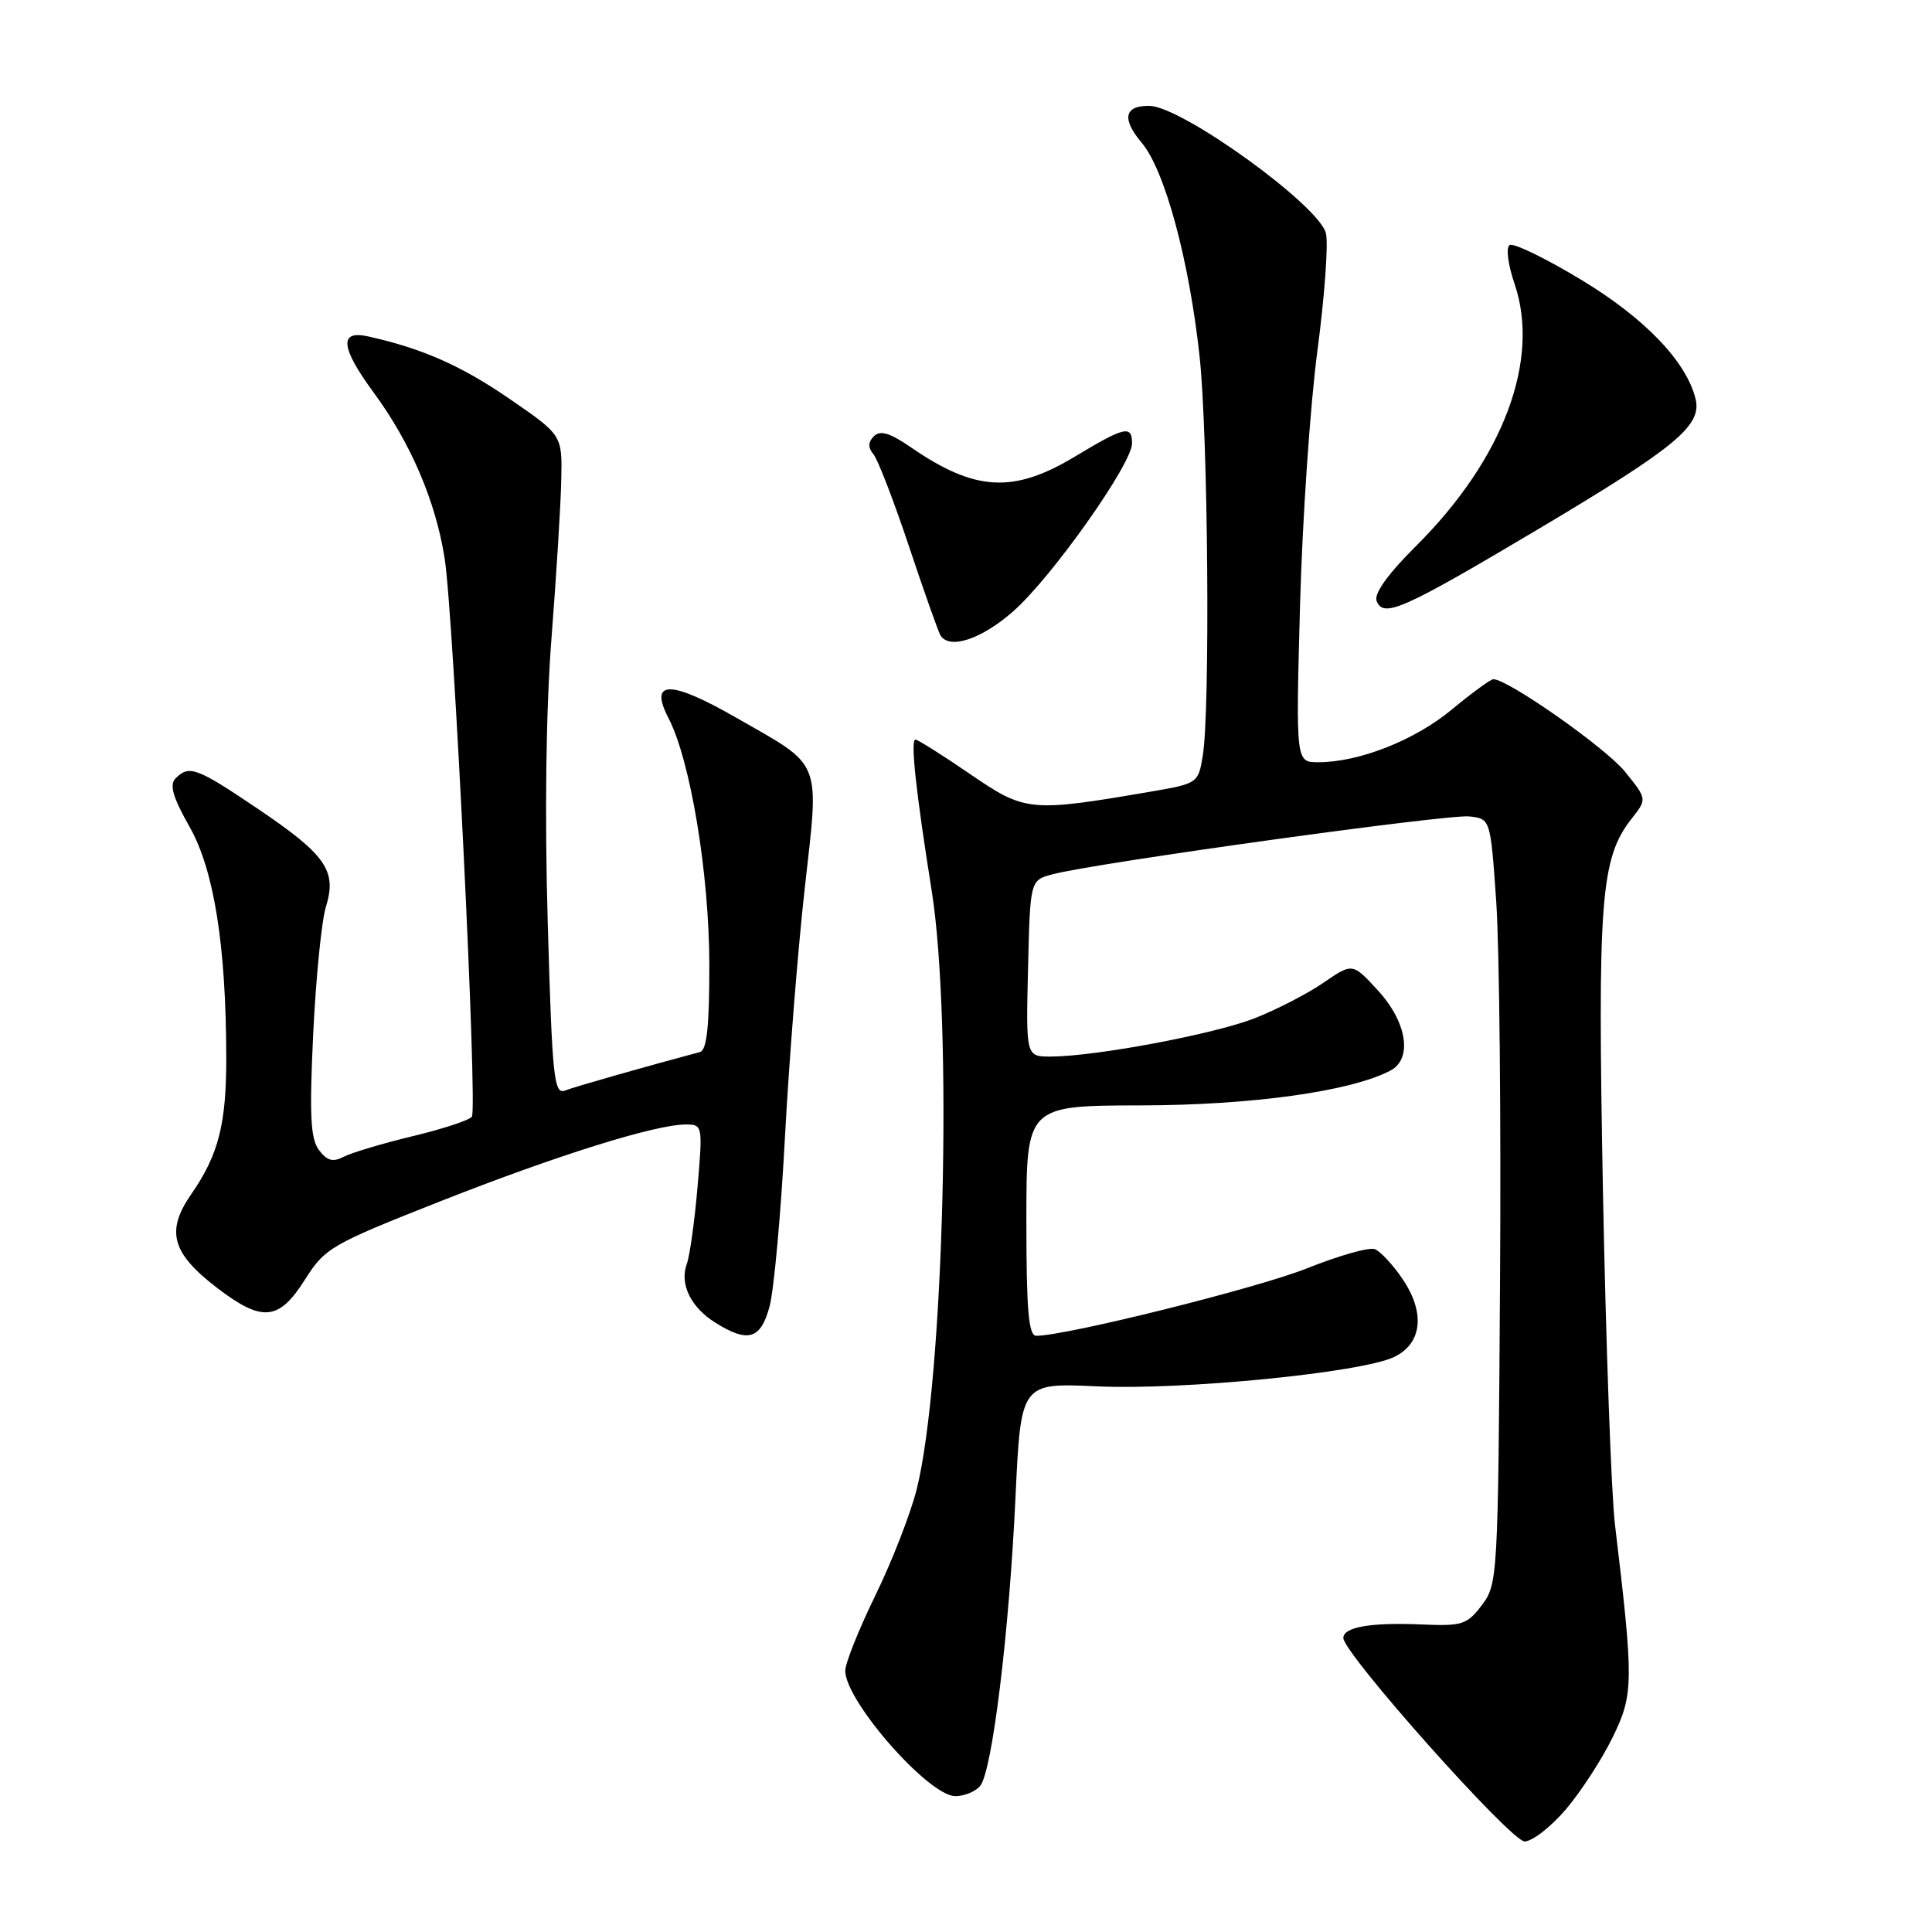 <?xml version="1.0" encoding="UTF-8" standalone="no"?>
<!DOCTYPE svg PUBLIC "-//W3C//DTD SVG 1.1//EN" "http://www.w3.org/Graphics/SVG/1.1/DTD/svg11.dtd" >
<svg xmlns="http://www.w3.org/2000/svg" xmlns:xlink="http://www.w3.org/1999/xlink" version="1.1" viewBox="0 0 256 256">
 <g >
 <path fill="currentColor"
d=" M 207.46 239.78 C 209.44 237.46 212.24 233.16 213.67 230.23 C 216.48 224.50 216.49 222.93 213.99 202.00 C 213.50 197.88 212.79 178.05 212.40 157.94 C 211.67 119.05 212.08 113.72 216.22 108.45 C 218.25 105.87 218.25 105.87 215.30 102.23 C 212.76 99.09 199.81 90.00 197.88 90.00 C 197.52 90.00 195.03 91.81 192.36 94.03 C 187.44 98.10 180.09 101.00 174.67 101.00 C 171.70 101.00 171.70 101.00 172.26 80.25 C 172.57 68.84 173.61 53.62 174.57 46.43 C 175.52 39.24 176.03 32.25 175.69 30.90 C 174.76 27.19 156.61 14.09 152.31 14.03 C 148.96 13.98 148.60 15.74 151.30 18.94 C 154.35 22.57 157.57 34.47 158.95 47.21 C 160.08 57.64 160.37 94.13 159.37 100.16 C 158.78 103.76 158.67 103.83 152.63 104.87 C 136.44 107.64 135.88 107.59 128.53 102.56 C 124.87 100.05 121.61 98.00 121.30 98.00 C 120.62 98.00 121.35 104.83 123.45 118.00 C 126.27 135.70 125.08 182.93 121.46 197.37 C 120.64 200.59 118.19 206.91 115.99 211.40 C 113.80 215.89 112.00 220.39 112.00 221.38 C 112.00 225.40 123.06 238.00 126.59 238.00 C 127.78 238.00 129.26 237.39 129.88 236.64 C 131.47 234.73 133.73 216.26 134.56 198.36 C 135.27 183.23 135.27 183.23 145.38 183.70 C 156.73 184.22 180.37 181.89 184.72 179.81 C 188.45 178.03 188.89 173.93 185.82 169.44 C 184.55 167.56 182.90 165.80 182.17 165.52 C 181.43 165.23 177.41 166.37 173.21 168.05 C 166.70 170.66 141.26 177.00 137.31 177.00 C 136.29 177.00 136.00 173.63 136.00 161.75 C 136.00 146.50 136.00 146.50 151.25 146.47 C 165.93 146.44 179.02 144.61 184.25 141.85 C 187.19 140.30 186.44 135.45 182.61 131.27 C 179.22 127.57 179.22 127.57 175.36 130.22 C 173.24 131.68 169.12 133.80 166.21 134.94 C 160.79 137.05 145.12 139.99 139.22 140.00 C 135.94 140.00 135.94 140.00 136.22 128.32 C 136.50 116.64 136.50 116.64 139.46 115.85 C 145.03 114.36 191.88 107.86 194.69 108.18 C 197.50 108.50 197.50 108.50 198.26 119.50 C 198.68 125.55 198.91 148.36 198.76 170.18 C 198.51 208.96 198.45 209.92 196.36 212.68 C 194.39 215.28 193.76 215.48 188.36 215.25 C 181.66 214.96 178.00 215.59 178.00 217.04 C 178.00 219.08 200.20 244.00 202.02 244.00 C 203.02 244.00 205.47 242.10 207.46 239.78 Z  M 101.97 173.11 C 102.55 170.97 103.46 160.96 104.00 150.86 C 104.54 140.76 105.72 125.85 106.63 117.73 C 108.57 100.40 109.09 101.69 97.52 95.08 C 88.78 90.07 85.96 90.10 88.58 95.15 C 91.49 100.78 93.97 115.75 93.99 127.78 C 94.00 135.97 93.66 139.15 92.75 139.40 C 85.73 141.27 76.18 143.99 74.87 144.50 C 73.40 145.06 73.17 142.83 72.58 122.31 C 72.16 107.84 72.34 94.02 73.08 84.50 C 73.72 76.25 74.31 66.83 74.37 63.57 C 74.50 57.65 74.50 57.65 67.50 52.84 C 61.07 48.42 55.92 46.16 48.75 44.57 C 44.90 43.72 45.13 46.05 49.51 52.01 C 54.44 58.72 57.73 66.42 58.92 74.00 C 60.10 81.56 63.28 146.73 62.53 147.96 C 62.25 148.41 58.75 149.57 54.76 150.53 C 50.77 151.49 46.64 152.72 45.58 153.26 C 44.10 154.03 43.34 153.82 42.26 152.38 C 41.14 150.88 40.99 147.78 41.50 137.00 C 41.86 129.57 42.61 121.99 43.19 120.14 C 44.66 115.37 43.20 113.28 34.18 107.18 C 26.05 101.70 25.07 101.33 23.27 103.13 C 22.42 103.98 22.89 105.62 25.12 109.56 C 28.36 115.29 29.95 125.26 29.98 140.01 C 30.00 148.94 28.97 152.99 25.35 158.22 C 21.93 163.15 22.75 166.06 28.84 170.71 C 34.76 175.22 36.96 175.01 40.39 169.58 C 43.07 165.35 43.83 164.91 58.34 159.18 C 73.81 153.08 86.84 149.00 90.88 149.00 C 93.10 149.00 93.12 149.15 92.43 157.25 C 92.04 161.79 91.40 166.40 91.00 167.50 C 90.03 170.16 91.55 173.26 94.83 175.29 C 99.14 177.97 100.80 177.46 101.97 173.11 Z  M 134.27 80.99 C 139.36 76.51 150.01 61.46 150.00 58.75 C 150.00 56.30 149.04 56.52 142.43 60.50 C 134.28 65.41 129.20 65.12 120.71 59.28 C 117.92 57.36 116.63 56.97 115.80 57.80 C 115.01 58.59 114.99 59.29 115.75 60.21 C 116.33 60.92 118.45 66.42 120.46 72.44 C 122.47 78.46 124.34 83.75 124.62 84.19 C 125.81 86.11 130.05 84.71 134.27 80.99 Z  M 204.00 70.01 C 222.19 59.18 225.56 56.37 224.66 52.81 C 223.42 47.85 217.86 42.09 209.43 37.02 C 204.77 34.21 200.54 32.16 200.04 32.47 C 199.53 32.79 199.80 35.01 200.68 37.59 C 204.13 47.69 199.20 60.82 187.67 72.31 C 183.90 76.06 182.04 78.65 182.41 79.63 C 183.30 81.94 185.87 80.79 204.00 70.01 Z "/>
</g>
</svg>